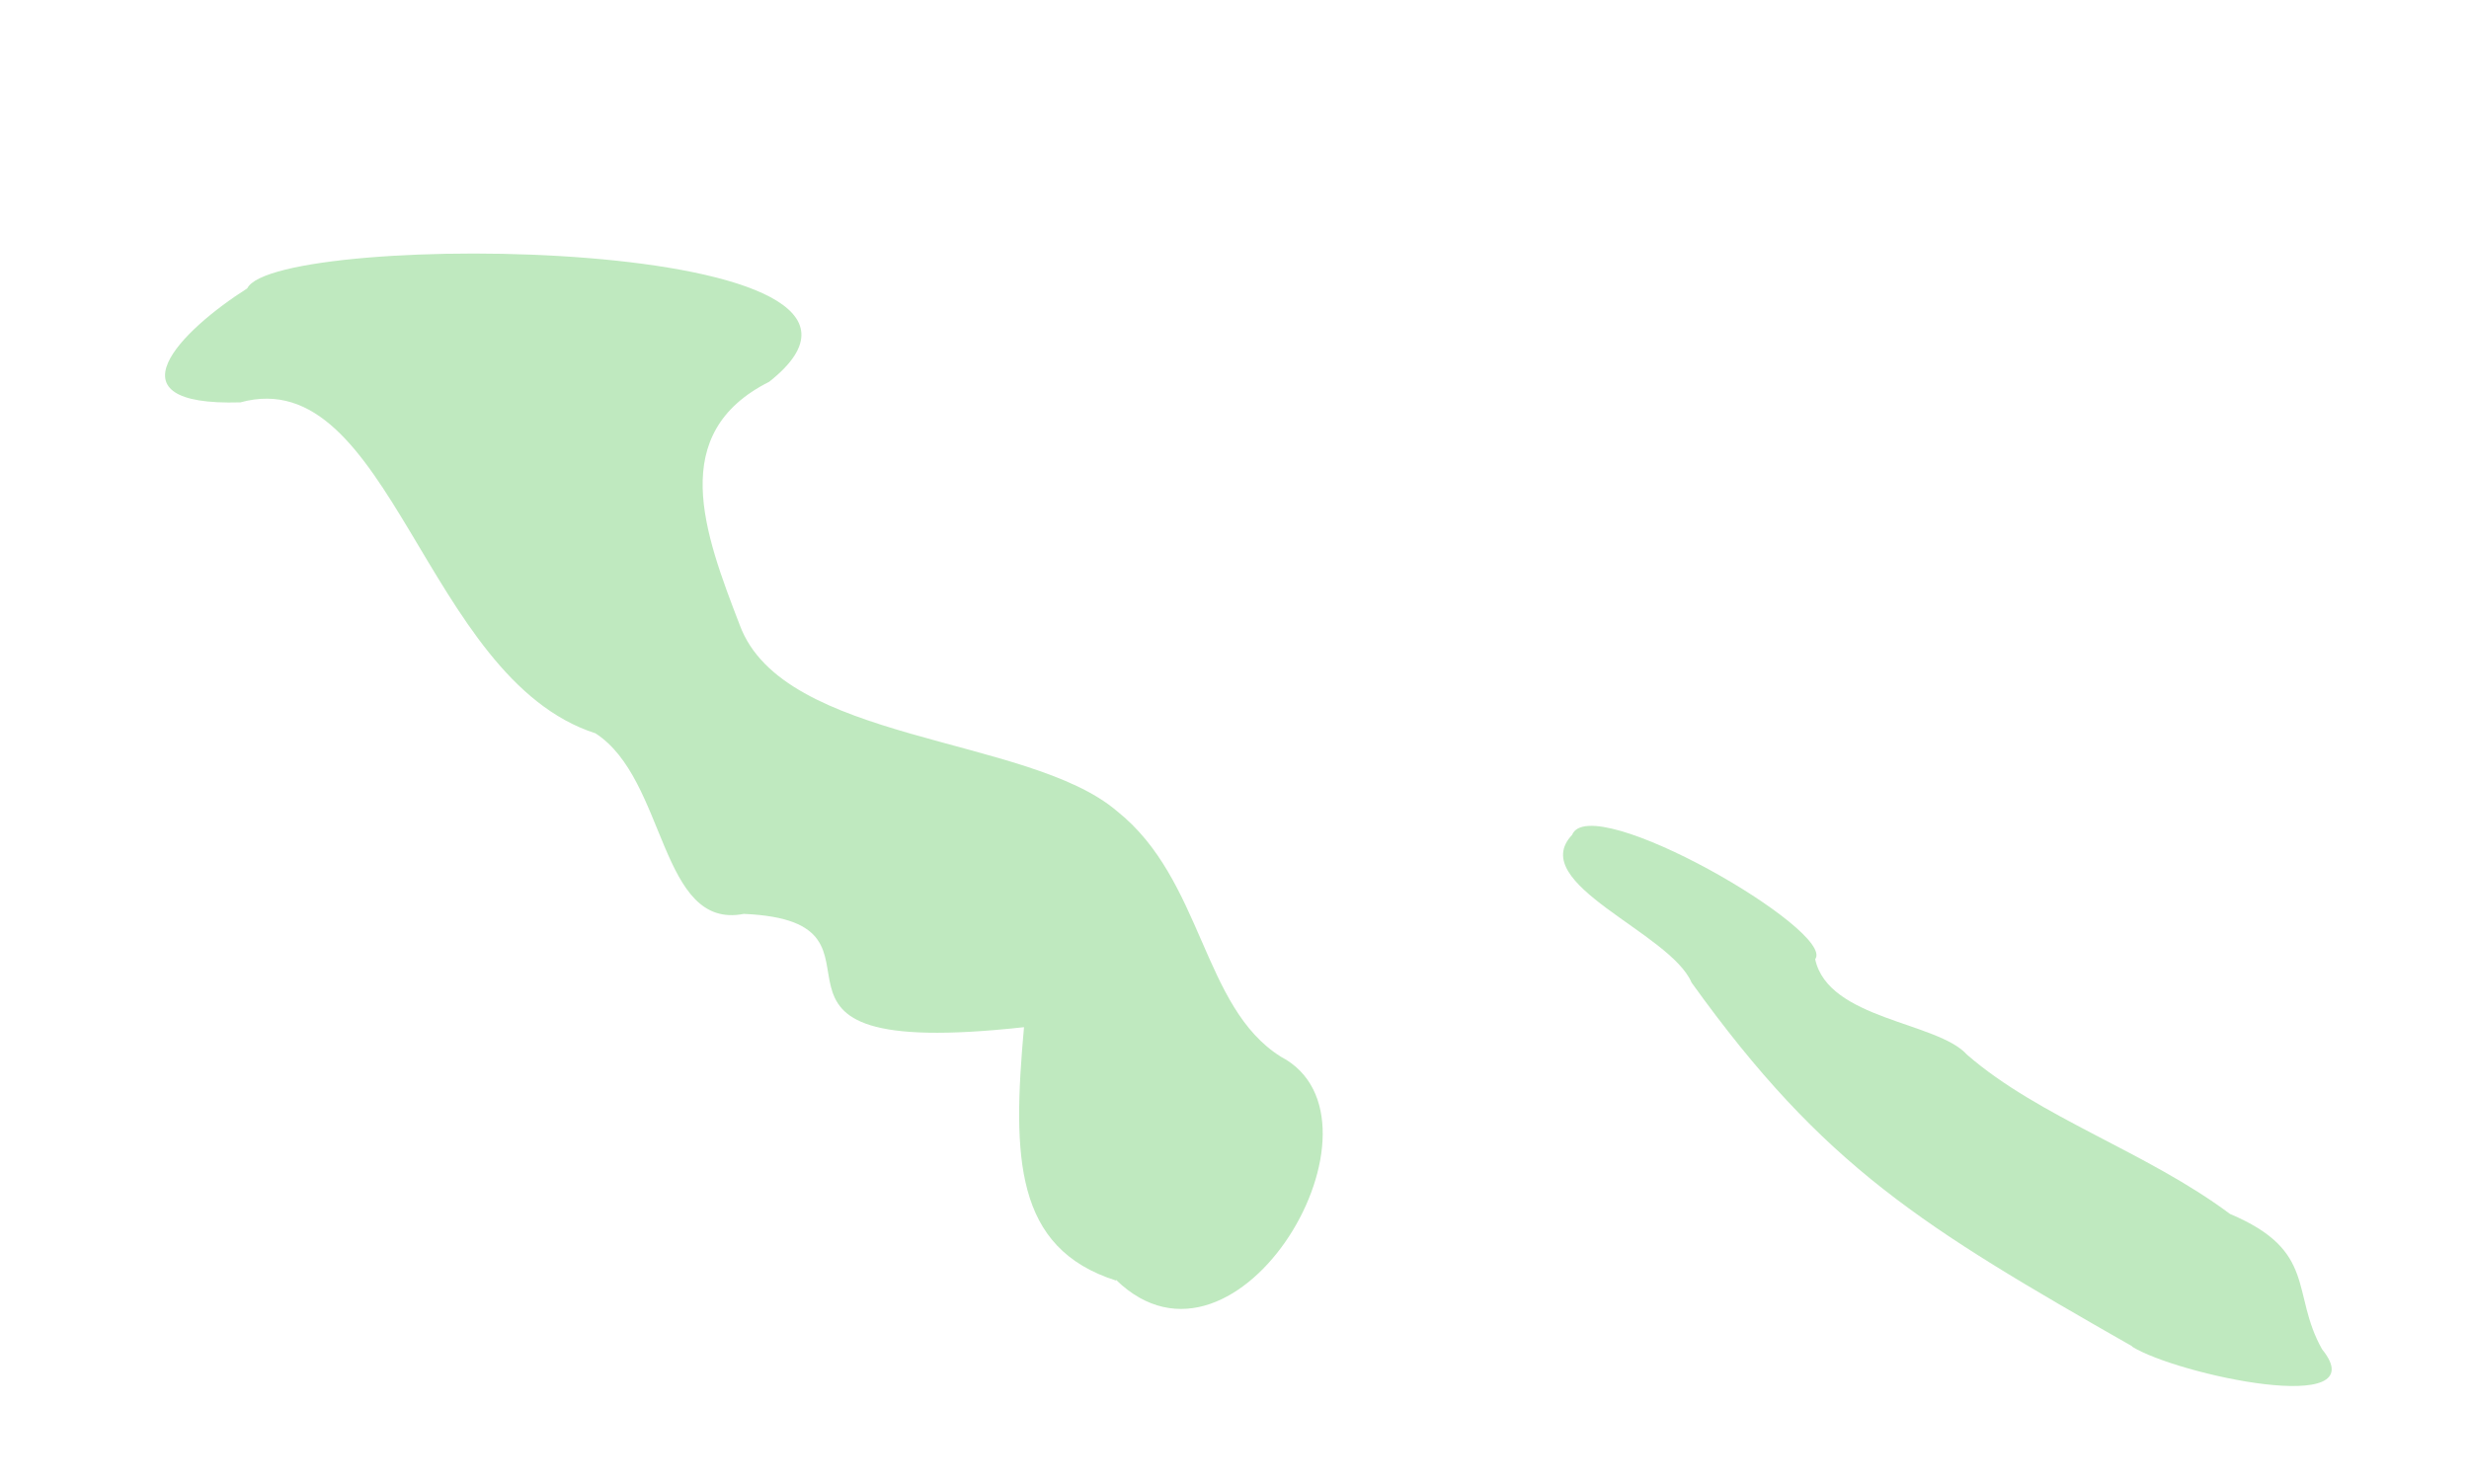 <?xml version="1.0" encoding="UTF-8"?>
<svg xmlns="http://www.w3.org/2000/svg" version="1.1" xmlns:inkscape="http://www.inkscape.org/namespaces/inkscape" xmlns:sodipodi="http://sodipodi.sourceforge.net/DTD/sodipodi-0.dtd" xmlns:svg="http://www.w3.org/2000/svg" viewBox="0 0 359.5 216.2">
  <defs>
    <style>
      .cls-1 {
        fill: #bfe9bf;
      }
    </style>
  </defs>
  <!-- Generator: Adobe Illustrator 28.7.8, SVG Export Plug-In . SVG Version: 1.2.0 Build 200)  -->
  <g>
    <g id="svg1" inkscape:version="1.4.2 (f4327f4, 2025-05-13)">
      <sodipodi:namedview id="namedview1" bordercolor="#000000" borderopacity="0.25" inkscape:current-layer="layer1" inkscape:cx="341.8444" inkscape:cy="260.03549" inkscape:deskcolor="#d1d1d1" inkscape:document-units="mm" inkscape:pagecheckerboard="0" inkscape:pageopacity="0.0" inkscape:showpageshadow="2" inkscape:window-height="1017" inkscape:window-maximized="1" inkscape:window-width="1920" inkscape:window-x="1912" inkscape:window-y="-8" inkscape:zoom="0.51339147" pagecolor="#ffffff">
        <inkscape:page id="page1" x="0" y="0" width="126.818" height="76.259" bleed="0" margin="0"/>
        <inkscape:page id="page2" x="-27.314" y="145.333" width="0" height="0"/>
      </sodipodi:namedview>
      <g id="layer1" inkscape:groupmode="layer" inkscape:label="РЎР»РѕР№ 1">
        <path id="path101" class="cls-1" d="M162.5,186.5c-14.8-4.7-15.1-18-13.4-36.9-46.4,5.1-15-15.4-40.8-16.5-12.3,2.4-11.2-19.6-21.6-26.3-24.9-8-29.8-54.2-51.7-48.2-19.8.6-8.6-10.5,1-16.6,4.1-8.5,103.1-7.8,76,13.6-14.9,7.5-9.5,21.9-4.3,35.4,6.3,17.2,42,16.1,54.9,27.1,12.6,10,12.4,28.6,23.9,35.8,17.4,9.1-6.2,49.8-24,32.5Z"/>
        <path id="path102" class="cls-1" d="M310.5,196.1c-30.5-17.4-44.9-26.1-64.2-53-3.1-7.3-24.1-14.4-17.4-21.5,2.7-6.7,38.5,14,35.4,18.1,1.9,8.8,17.8,9.1,22.1,13.9,10.6,9.2,26.1,14.1,38.3,23.2,12.8,5.4,8.8,11.5,13.4,19.7,8.1,10-21.2,3.7-27.7-.4Z"/>
      </g>
      <sodipodi:namedview id="namedview1" bordercolor="#000000" borderopacity="0.25" inkscape:current-layer="layer1" inkscape:cx="540.5232" inkscape:cy="622.33212" inkscape:deskcolor="#d1d1d1" inkscape:document-units="mm" inkscape:pagecheckerboard="0" inkscape:pageopacity="0.0" inkscape:showpageshadow="2" inkscape:window-height="1017" inkscape:window-maximized="1" inkscape:window-width="1920" inkscape:window-x="1912" inkscape:window-y="-8" inkscape:zoom="0.51339147" pagecolor="#ffffff"/>
      <sodipodi:namedview id="namedview1" bordercolor="#000000" borderopacity="0.25" inkscape:current-layer="layer1" inkscape:cx="332.10525" inkscape:cy="248.3485" inkscape:deskcolor="#d1d1d1" inkscape:document-units="mm" inkscape:pagecheckerboard="0" inkscape:pageopacity="0.0" inkscape:showpageshadow="2" inkscape:window-height="1017" inkscape:window-maximized="1" inkscape:window-width="1920" inkscape:window-x="1912" inkscape:window-y="-8" inkscape:zoom="0.51339147" pagecolor="#ffffff"/>
      <sodipodi:namedview id="namedview1" bordercolor="#000000" borderopacity="0.25" inkscape:current-layer="layer1" inkscape:cx="316.5226" inkscape:cy="174.33091" inkscape:deskcolor="#d1d1d1" inkscape:document-units="mm" inkscape:pagecheckerboard="0" inkscape:pageopacity="0.0" inkscape:showpageshadow="2" inkscape:window-height="1017" inkscape:window-maximized="1" inkscape:window-width="1920" inkscape:window-x="1912" inkscape:window-y="-8" inkscape:zoom="0.51339147" pagecolor="#ffffff"/>
      <sodipodi:namedview id="namedview1" bordercolor="#000000" borderopacity="0.25" inkscape:current-layer="layer1" inkscape:cx="-73.043676" inkscape:cy="73.043676" inkscape:deskcolor="#d1d1d1" inkscape:document-units="mm" inkscape:pagecheckerboard="0" inkscape:pageopacity="0.0" inkscape:showpageshadow="2" inkscape:window-height="1017" inkscape:window-maximized="1" inkscape:window-width="1920" inkscape:window-x="1912" inkscape:window-y="-8" inkscape:zoom="0.51339147" pagecolor="#ffffff"/>
    </g>
  </g>
</svg>